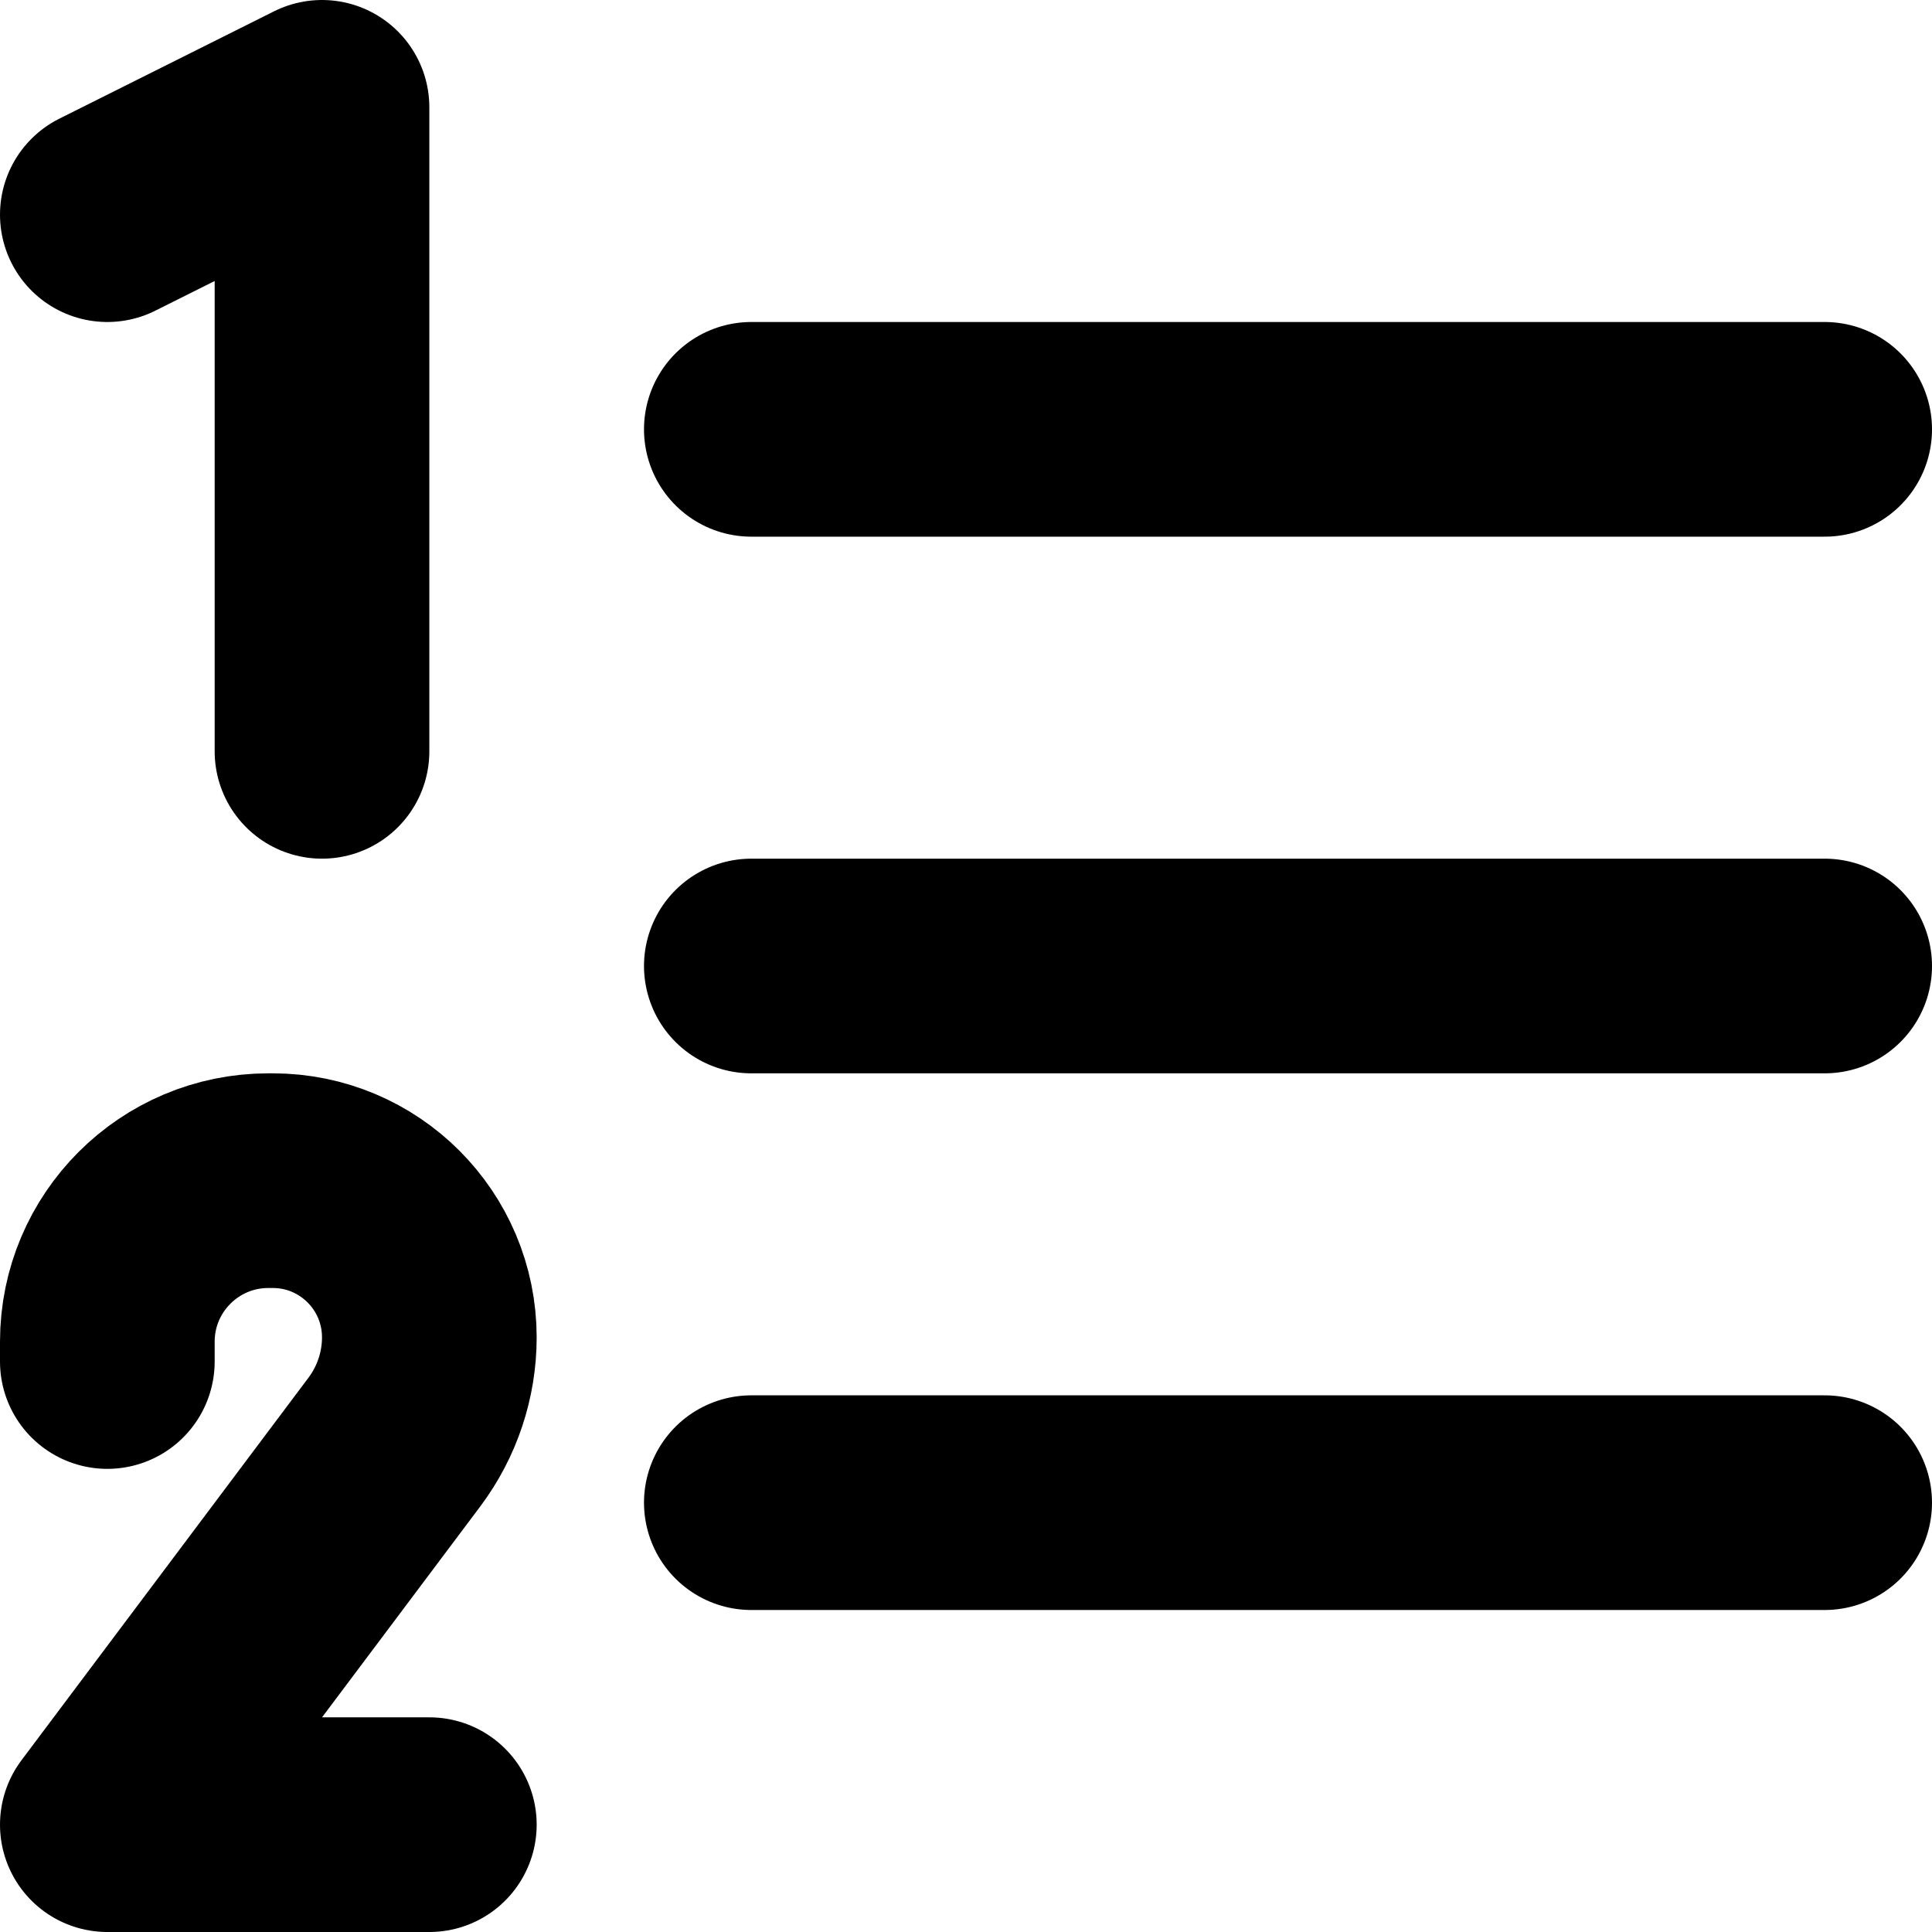 <svg width="18" height="18" viewBox="0 0 18 18" fill="none" xmlns="http://www.w3.org/2000/svg">
<path d="M7 14H17M1 12.685V12.5C1 11.672 1.672 11 2.5 11H2.541C3.347 11 4 11.653 4 12.46C4 12.81 3.886 13.152 3.676 13.433L1 17L4 17M7 9H17M7 4H17M1 2L3 1V7" stroke="black" stroke-width="2" stroke-linecap="round" stroke-linejoin="round"/>
</svg>
